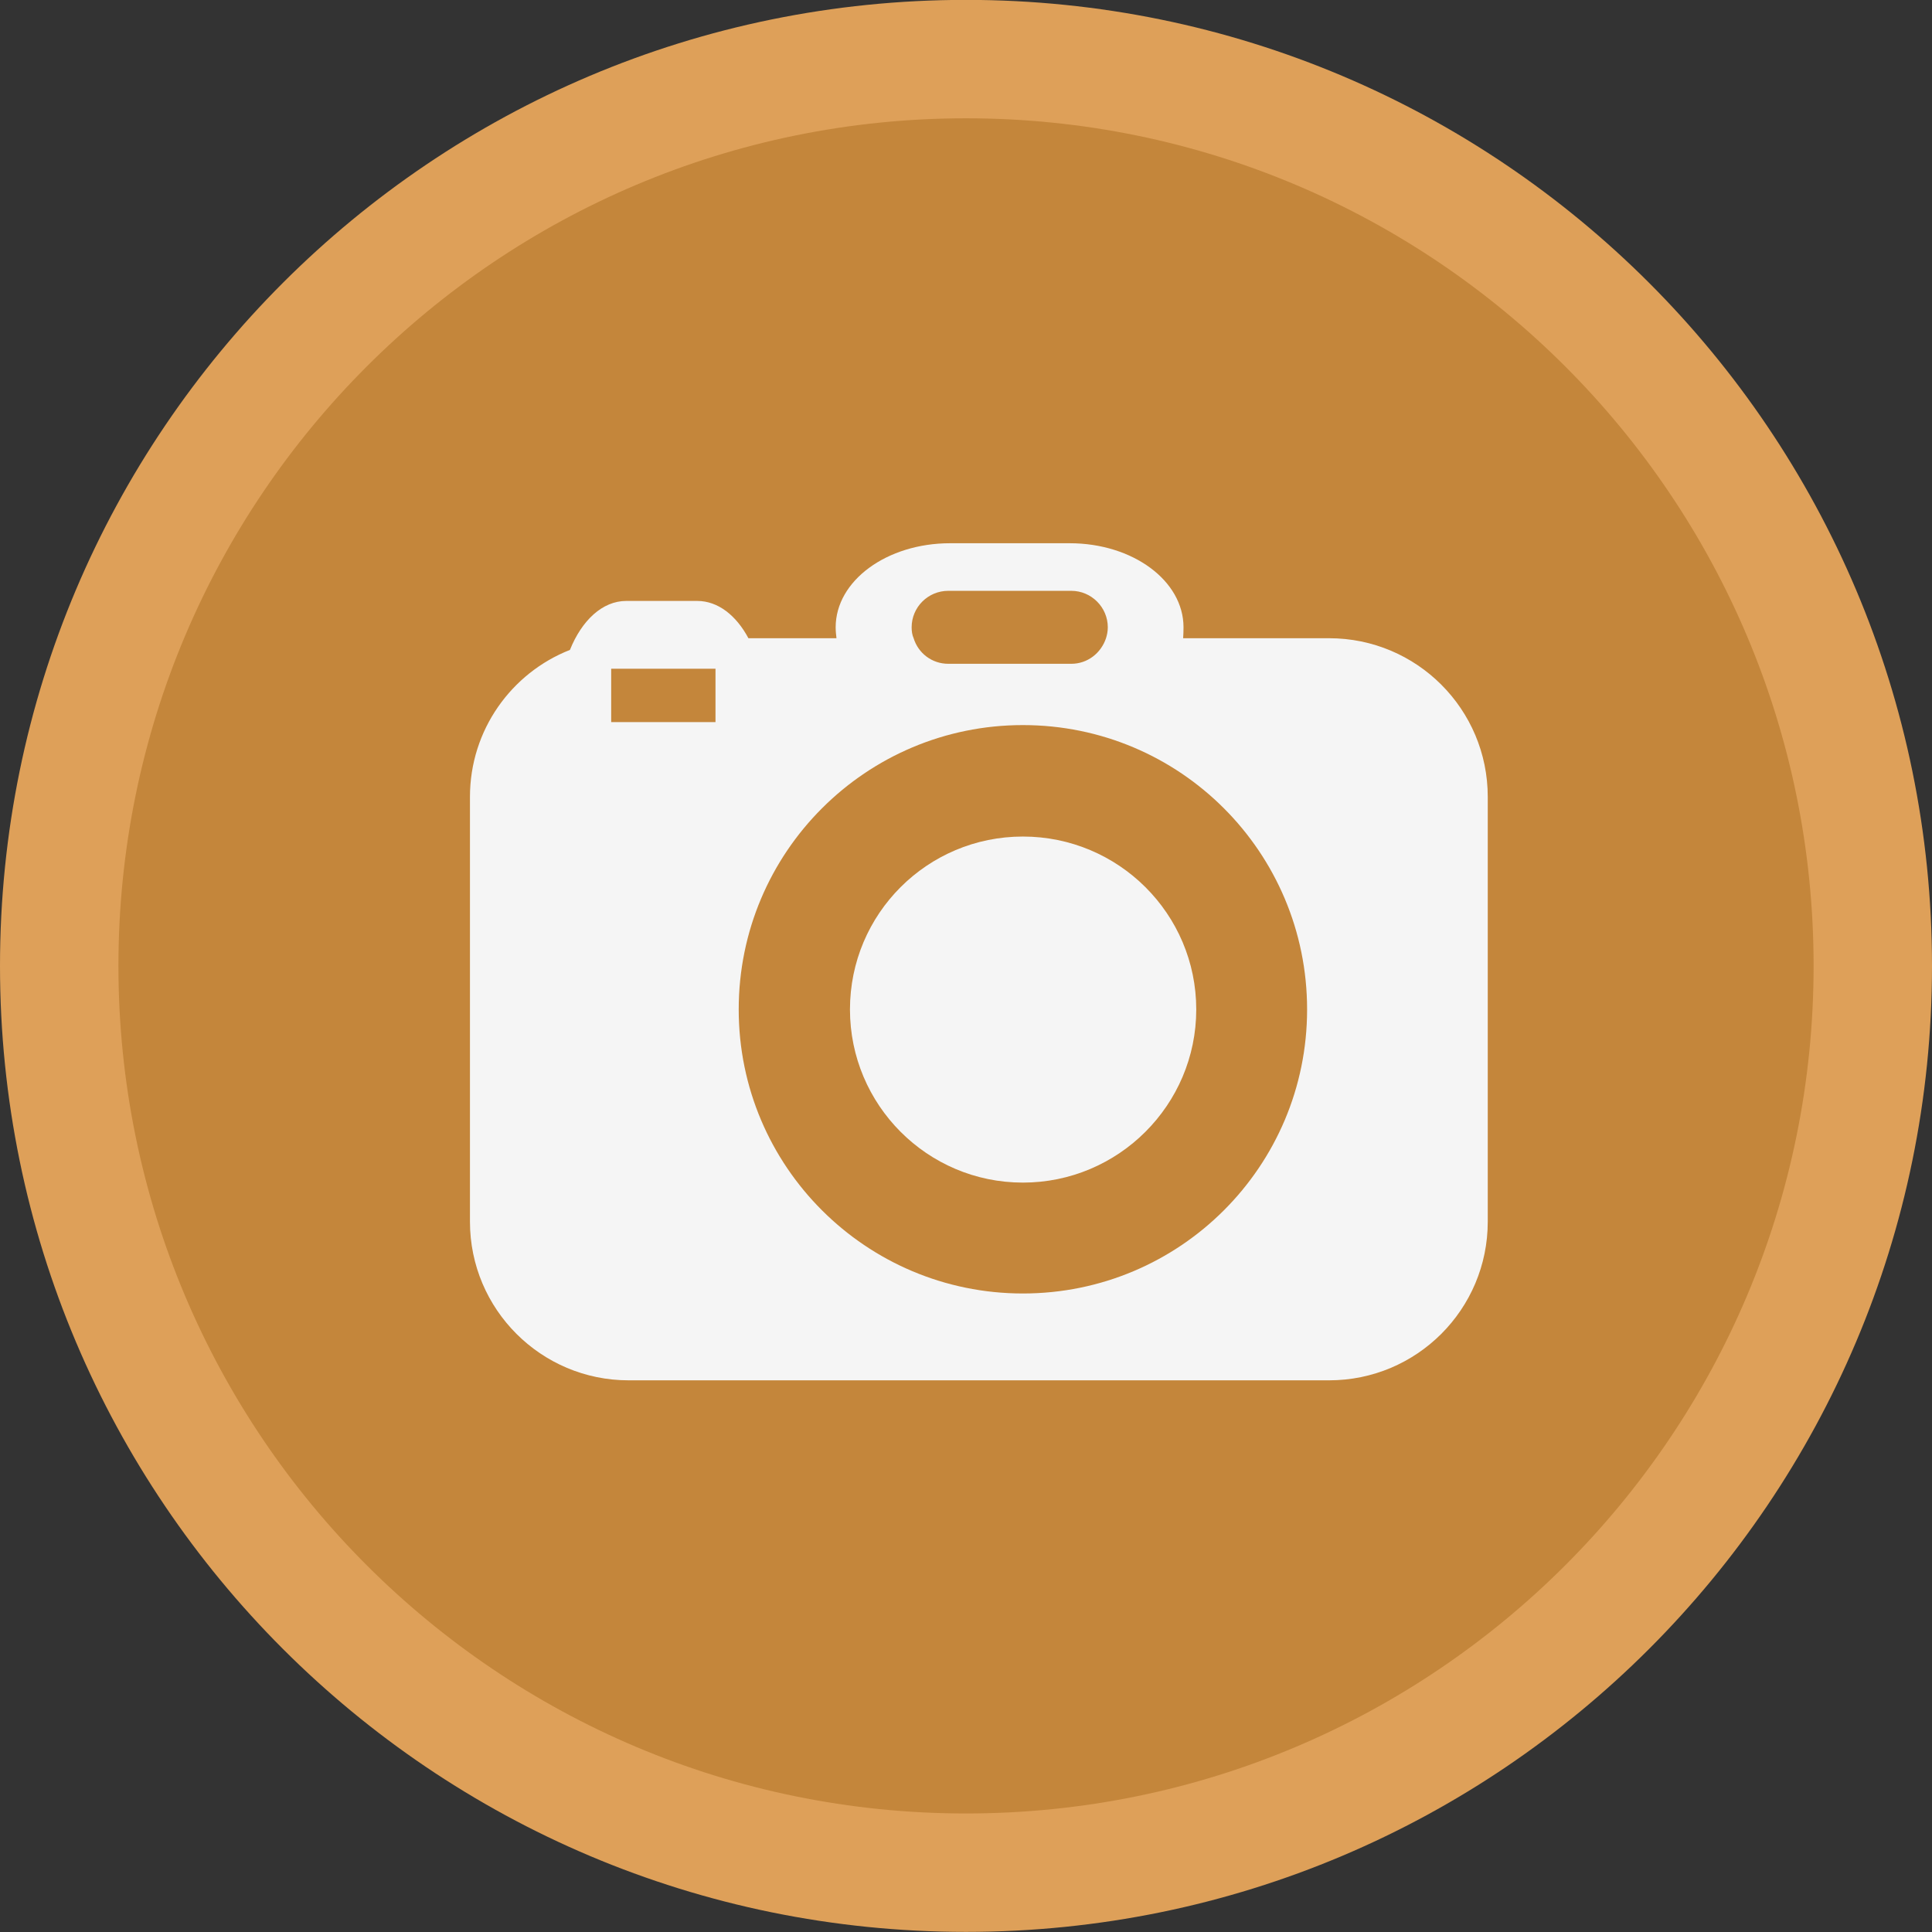 <?xml version="1.0" standalone="no"?>
<!DOCTYPE svg PUBLIC "-//W3C//DTD SVG 1.1//EN" "http://www.w3.org/Graphics/SVG/1.1/DTD/svg11.dtd">
<svg width="152px" height="152px" version="1.1" xmlns="http://www.w3.org/2000/svg" xmlns:xlink="http://www.w3.org/1999/xlink" xml:space="preserve" style="fill-rule:evenodd;clip-rule:evenodd;stroke-linejoin:round;stroke-miterlimit:1.414;">
    <rect width="100%" height="100%" fill="#333333" stroke="none"/>
    <g>
        <g id="camera">
            <path d="M76,-0.009C117.974,-0.009 152,34.017 152,75.991C152,117.965 117.974,151.991 76,151.991C34.026,151.991 0,117.965 0,75.991C0,34.017 34.026,-0.009 76,-0.009Z" style="fill:rgb(222,160,89);"/>
            <path d="M76.001,9.307C112.829,9.307 142.685,39.163 142.685,75.991C142.685,112.819 112.829,142.675 76.001,142.675C39.173,142.675 9.318,112.819 9.318,75.991C9.318,39.163 39.173,9.307 76.001,9.307Z" style="fill:rgb(196,134,59);"/>
            <g>
                <path d="M80.476,65.815C72.956,65.815 66.871,71.899 66.871,79.42C66.871,86.926 72.956,93.041 80.476,93.041C87.996,93.041 94.115,86.926 94.115,79.42C94.115,71.899 87.996,65.815 80.476,65.815Z" style="fill:rgb(245,245,245);fill-rule:nonzero;"/>
                <path d="M104.568,50.212L93.084,50.212C93.1,49.931 93.113,49.666 93.113,49.353C93.113,45.687 89.12,42.739 84.157,42.739L74.749,42.739C69.774,42.739 65.746,45.687 65.746,49.353C65.746,49.666 65.777,49.93 65.81,50.212L58.882,50.212C57.914,48.402 56.477,47.279 54.856,47.279L49.267,47.279C47.397,47.279 45.774,48.807 44.839,51.132C40.234,52.943 36.974,57.437 36.974,62.695L36.974,96.115C36.974,103.013 42.574,108.597 49.457,108.597L104.566,108.597C111.463,108.597 117.049,103.012 117.049,96.115L117.049,62.695C117.051,55.798 111.464,50.212 104.568,50.212ZM56.292,56.812L48.085,56.812L48.085,52.614L56.292,52.614ZM71.723,49.353C71.723,47.777 73.004,46.483 74.609,46.483L84.283,46.483C85.862,46.483 87.156,47.777 87.156,49.353C87.156,49.682 87.092,49.963 87.015,50.212C86.624,51.382 85.563,52.224 84.283,52.224L74.609,52.224C73.313,52.224 72.238,51.382 71.88,50.212C71.769,49.963 71.723,49.682 71.723,49.353ZM80.476,101.765C68.135,101.765 58.118,91.763 58.118,79.42C58.118,67.047 68.136,57.046 80.476,57.046C92.835,57.046 102.836,67.047 102.836,79.42C102.836,91.762 92.835,101.765 80.476,101.765Z" style="fill:rgb(245,245,245);fill-rule:nonzero;"/>
            </g>
        </g>
    </g>
</svg>
